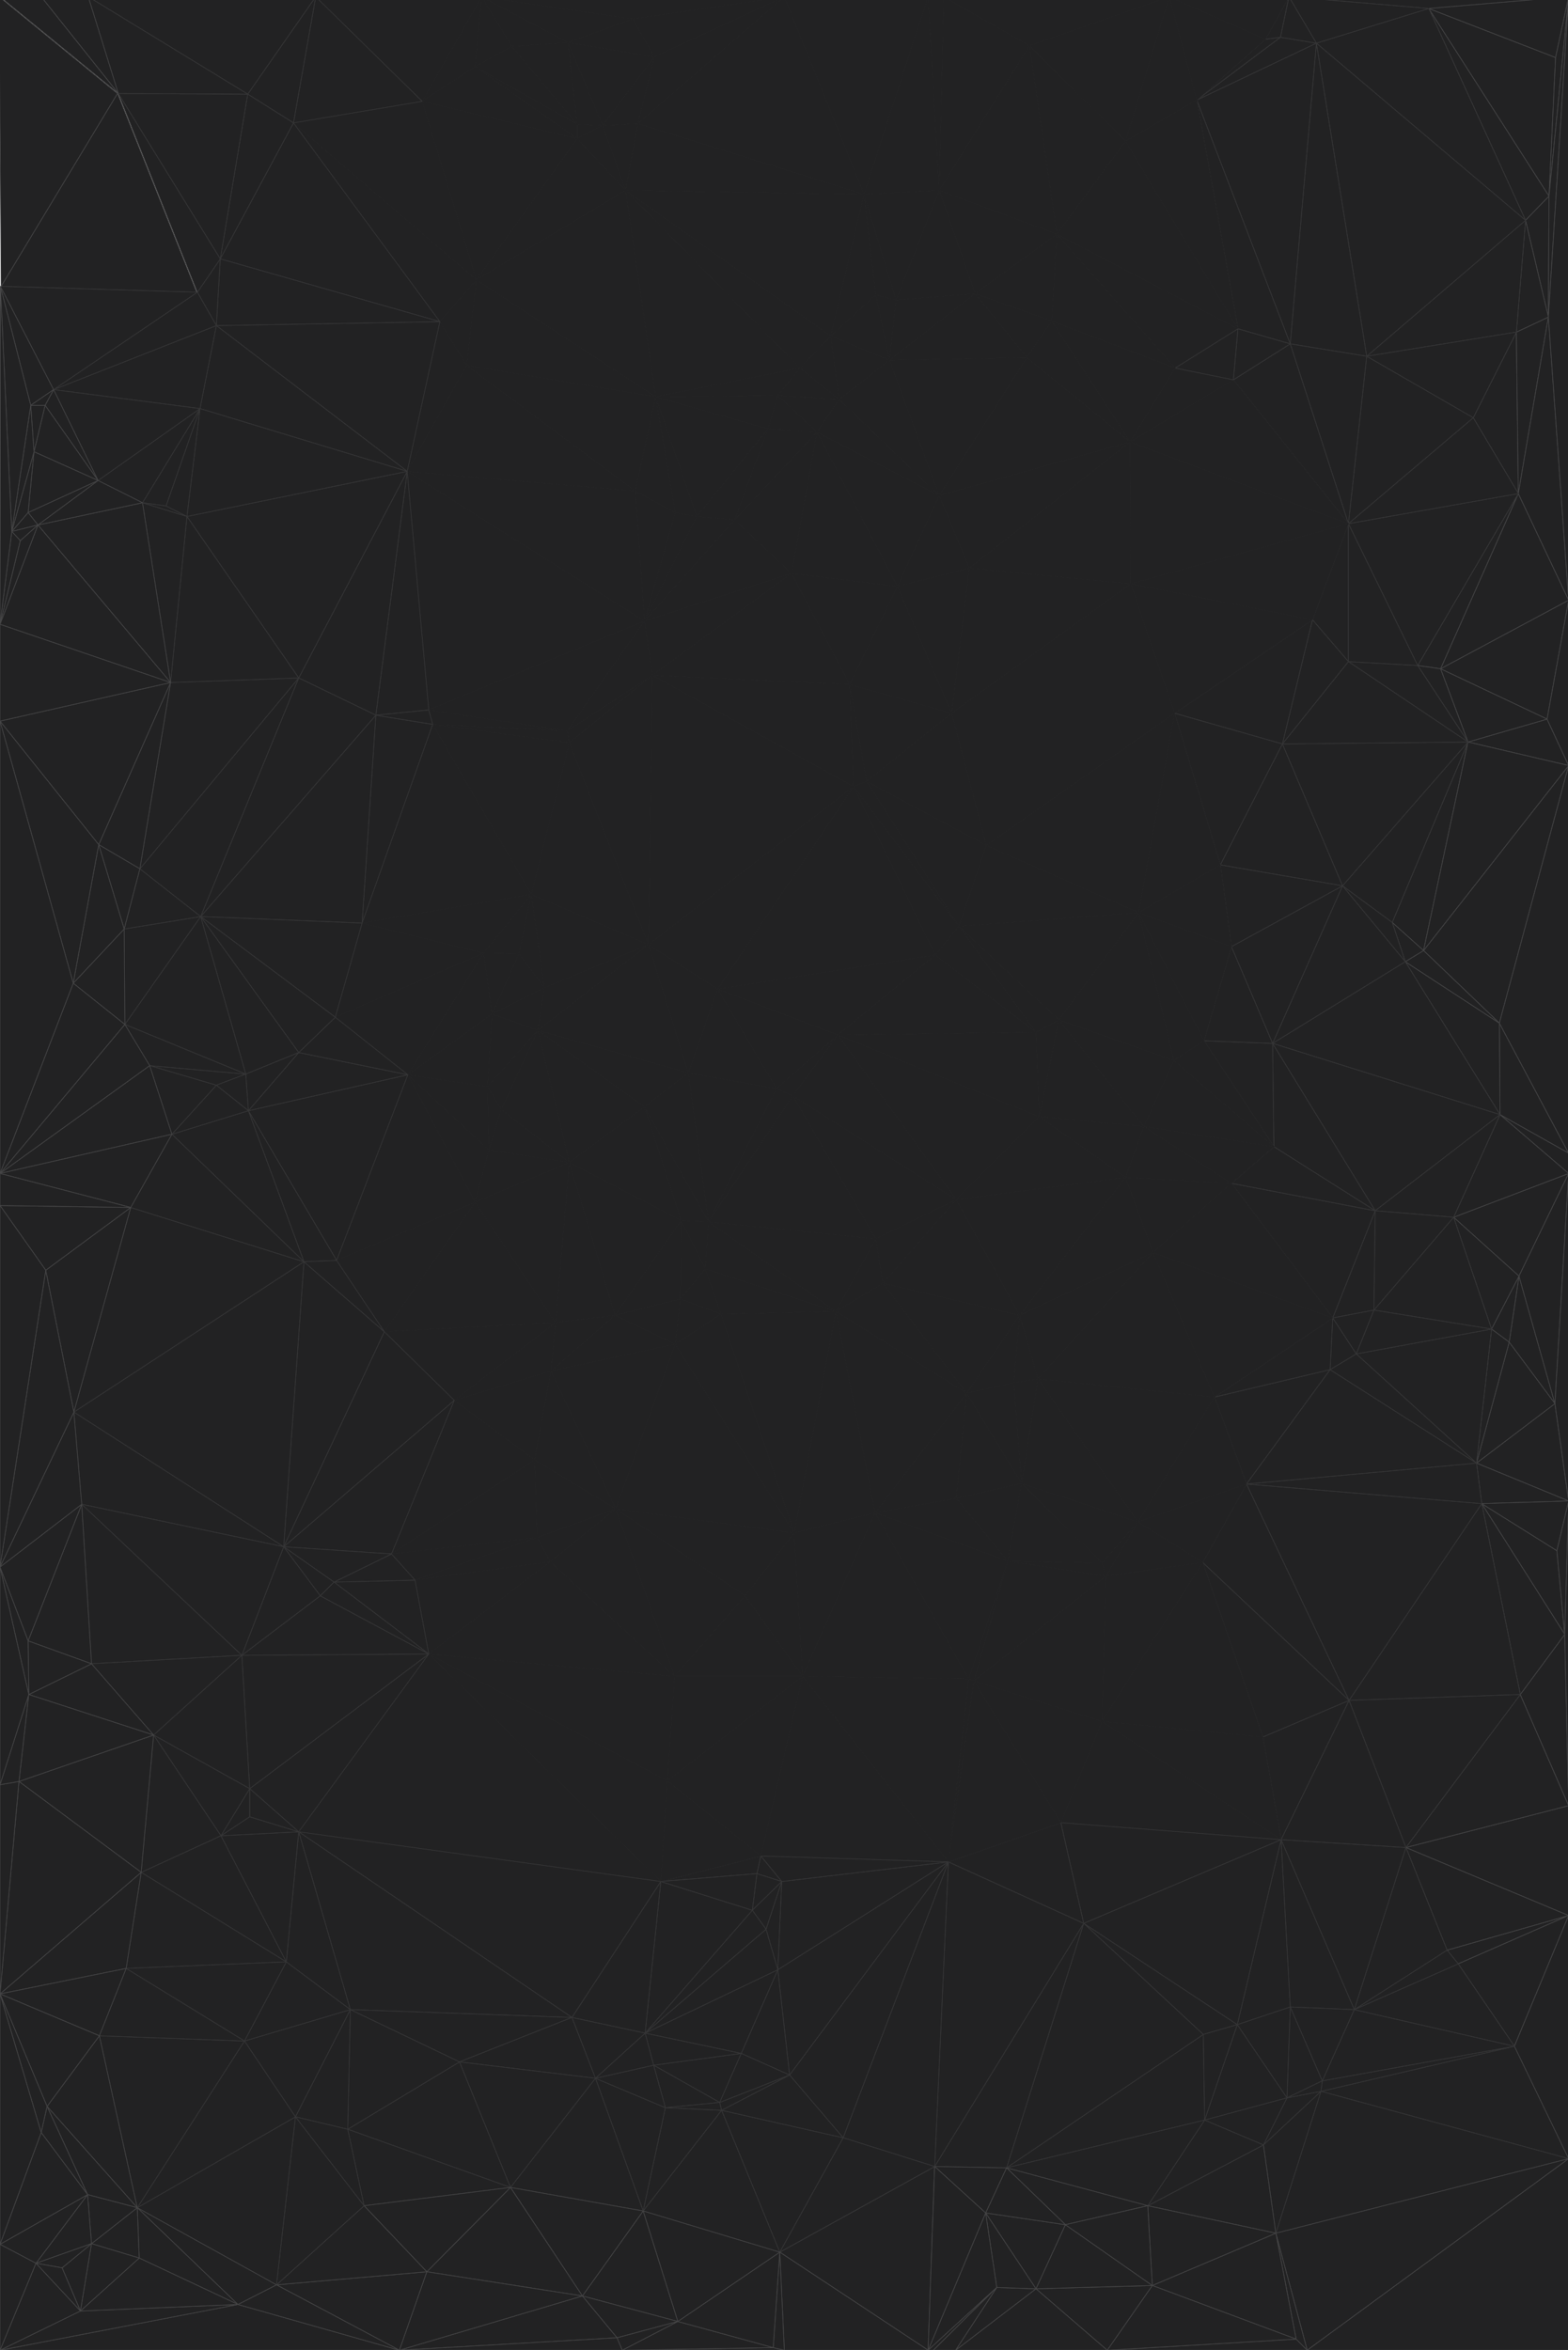 <?xml version="1.0" encoding="utf-8"?>
<!-- Generator: Adobe Illustrator 23.0.3, SVG Export Plug-In . SVG Version: 6.00 Build 0)  -->
<svg version="1.1" id="Layer_1" xmlns="http://www.w3.org/2000/svg" xmlns:xlink="http://www.w3.org/1999/xlink" x="0px" y="0px"
	 viewBox="0 0 2399 3595" style="enable-background:new 0 0 2399 3595;" xml:space="preserve">
<style type="text/css">
	.st0{fill:#222223;stroke:#222223;stroke-linejoin:round;stroke-miterlimit:1;}
	.st1{fill:#222223;stroke:#454546;stroke-linejoin:round;stroke-miterlimit:1;}
	.st2{fill:#222223;stroke:#353536;stroke-linejoin:round;stroke-miterlimit:1;}
	.st3{fill:#272226;}
	.st4{fill:#9756D8;}
	.st5{fill:#5827B8;}
	.st6{fill:#280749;}
	.st7{fill:#00D0FE;}
</style>
<polygon class="st0" points="1444,-5 1200,-5 1420,-5 "/>
<polygon class="st1" points="2246,1135 2130,1411 2178,1454 "/>
<polygon class="st1" points="2323,755 2320,508 2254,639 "/>
<polygon class="st1" points="2369,485 2320,508 2323,755 "/>
<polygon class="st1" points="2370,300 2186,13 2334,337 "/>
<polygon class="st1" points="2370,300 2334,337 2369,485 "/>
<polygon class="st1" points="2379,2147 2324,1952 2309,2053 "/>
<polygon class="st1" points="2380,88 2186,13 2370,300 "/>
<polygon class="st1" points="2394,2500 2382,2372 2267,2300 "/>
<polygon class="st1" points="2400,1764 2294,1565 2295,1705 "/>
<polygon class="st1" points="2400,2930 2214,2983 2231,3004 "/>
<polygon class="st1" points="2400,2930 2151,2826 2214,2983 "/>
<polygon class="st1" points="2400,2930 2231,3004 2317,3130 "/>
<polygon class="st1" points="2400,2296 2379,2147 2259,2238 "/>
<polygon class="st1" points="2400,2296 2259,2238 2267,2300 "/>
<polygon class="st1" points="2400,2296 2267,2300 2382,2372 "/>
<polygon class="st1" points="2400,2296 2382,2372 2394,2500 "/>
<polygon class="st1" points="2400,2762 2151,2826 2400,2930 "/>
<polygon class="st1" points="2400,2762 2326,2592 2151,2826 "/>
<polygon class="st1" points="2400,2762 2394,2500 2326,2592 "/>
<polygon class="st1" points="2400,2762 2400,2296 2394,2500 "/>
<polygon class="st1" points="2400,1171 2178,1454 2294,1565 "/>
<polygon class="st1" points="2400,1171 2367,1100 2246,1135 "/>
<polygon class="st1" points="2400,1171 2246,1135 2178,1454 "/>
<polygon class="st1" points="2400,1171 2294,1565 2400,1764 "/>
<polygon class="st1" points="2400,918 2204,1023 2367,1100 "/>
<polygon class="st1" points="2400,918 2323,755 2204,1023 "/>
<polygon class="st1" points="2400,918 2369,485 2323,755 "/>
<polygon class="st1" points="2400,918 2367,1100 2400,1171 "/>
<polygon class="st2" points="2400,3302 2317,3130 2021,3199 "/>
<polygon class="st2" points="2400,3302 2021,3199 1952,3416 "/>
<polygon class="st1" points="2400,3302 1952,3416 2000,3595 "/>
<polygon class="st1" points="2400,3302 2400,2930 2317,3130 "/>
<polygon class="st1" points="2400,3595 2400,3302 2000,3595 "/>
<polygon class="st1" points="2400,1795 2224,1862 2324,1952 "/>
<polygon class="st1" points="2400,1795 2400,1764 2295,1705 "/>
<polygon class="st1" points="2400,1795 2295,1705 2224,1862 "/>
<polygon class="st1" points="2400,1795 2324,1952 2379,2147 "/>
<polygon class="st1" points="2400,1795 2379,2147 2400,2296 "/>
<polygon class="st2" points="2400,-5 1972,-5 2186,13 "/>
<polygon class="st1" points="2400,-5 2186,13 2380,88 "/>
<polygon class="st1" points="2400,-5 2380,88 2370,300 "/>
<polygon class="st1" points="2400,-5 2370,300 2369,485 "/>
<polygon class="st1" points="2400,-5 2369,485 2400,918 "/>
<polygon class="st1" points="2369,485 2334,337 2320,508 "/>
<polygon class="st1" points="2394,2500 2267,2300 2326,2592 "/>
<polygon class="st1" points="2379,2147 2309,2053 2259,2238 "/>
<polygon class="st1" points="2324,1952 2282,2033 2309,2053 "/>
<polygon class="st2" points="2326,2592 2267,2300 2064,2601 "/>
<polygon class="st1" points="2367,1100 2204,1023 2246,1135 "/>
<polygon class="st1" points="2323,755 2169,1018 2204,1023 "/>
<polygon class="st2" points="2323,755 2063,801 2169,1018 "/>
<polygon class="st2" points="2334,337 2186,13 2014,66 "/>
<polygon class="st1" points="2309,2053 2282,2033 2259,2238 "/>
<polygon class="st2" points="2317,3130 2023,3183 2021,3199 "/>
<polygon class="st2" points="2326,2592 2064,2601 2151,2826 "/>
<polygon class="st2" points="2334,337 2091,545 2320,508 "/>
<polygon class="st2" points="2334,337 2014,66 2091,545 "/>
<polygon class="st2" points="2246,1135 2054,1355 2130,1411 "/>
<polygon class="st2" points="2317,3130 2072,3074 2023,3183 "/>
<polygon class="st1" points="2324,1952 2224,1862 2282,2033 "/>
<polygon class="st2" points="2323,755 2254,639 2063,801 "/>
<polygon class="st2" points="2282,2033 2075,2071 2259,2238 "/>
<polygon class="st2" points="2320,508 2091,545 2254,639 "/>
<polygon class="st2" points="2317,3130 2231,3004 2072,3074 "/>
<polygon class="st2" points="2091,545 2014,66 1974,526 "/>
<polygon class="st1" points="2295,1705 2294,1565 2150,1471 "/>
<polygon class="st2" points="2282,2033 2224,1862 2102,2004 "/>
<polygon class="st1" points="2294,1565 2178,1454 2150,1471 "/>
<polygon class="st2" points="2295,1705 2150,1471 1947,1596 "/>
<polygon class="st2" points="2295,1705 1947,1596 2104,1852 "/>
<polygon class="st2" points="2295,1705 2104,1852 2224,1862 "/>
<polygon class="st2" points="2104,1852 1947,1596 1949,1754 "/>
<polygon class="st2" points="2267,2300 1907,2270 2064,2601 "/>
<polygon class="st2" points="2282,2033 2102,2004 2075,2071 "/>
<polygon class="st2" points="2267,2300 2259,2238 1907,2270 "/>
<polygon class="st2" points="2246,1135 1962,1138 2054,1355 "/>
<polygon class="st2" points="2254,639 2091,545 2063,801 "/>
<polygon class="st2" points="2259,2238 2035,2095 1907,2270 "/>
<polygon class="st2" points="2259,2238 2075,2071 2035,2095 "/>
<polygon class="st1" points="2000,3595 1952,3416 1983,3578 "/>
<polygon class="st1" points="2246,1135 2204,1023 2169,1018 "/>
<polygon class="st2" points="2224,1862 2104,1852 2102,2004 "/>
<polygon class="st2" points="2246,1135 2169,1018 2063,1012 "/>
<polygon class="st2" points="2246,1135 2063,1012 1962,1138 "/>
<polygon class="st2" points="2014,66 1831,153 1974,526 "/>
<polygon class="st2" points="2063,801 2008,948 2063,1012 "/>
<polygon class="st2" points="2169,1018 2063,801 2063,1012 "/>
<polygon class="st2" points="2231,3004 2214,2983 2072,3074 "/>
<polygon class="st2" points="1974,526 1831,153 1894,503 "/>
<polygon class="st2" points="2064,2601 1907,2270 1840,2390 "/>
<polygon class="st2" points="2214,2983 2151,2826 2072,3074 "/>
<polygon class="st2" points="2021,3199 1933,3281 1952,3416 "/>
<polygon class="st2" points="2151,2826 1960,2814 2072,3074 "/>
<polygon class="st2" points="2151,2826 2064,2601 1960,2814 "/>
<polygon class="st2" points="2186,13 1972,-5 2014,66 "/>
<polygon class="st1" points="2178,1454 2130,1411 2150,1471 "/>
<polygon class="st2" points="2072,3074 1960,2814 1974,3070 "/>
<polygon class="st2" points="2064,2601 1932,2657 1960,2814 "/>
<polygon class="st2" points="2091,545 1974,526 2063,801 "/>
<polygon class="st2" points="2150,1471 2130,1411 2054,1355 "/>
<polygon class="st2" points="2150,1471 2054,1355 1947,1596 "/>
<polygon class="st2" points="2054,1355 1884,1448 1947,1596 "/>
<polygon class="st2" points="2063,801 1974,526 1887,581 "/>
<polygon class="st2" points="2104,1852 2039,2016 2102,2004 "/>
<polygon class="st2" points="2014,66 1959,57 1831,153 "/>
<polygon class="st2" points="2102,2004 2039,2016 2075,2071 "/>
<polygon class="st2" points="2104,1852 1884,1810 2039,2016 "/>
<polygon class="st2" points="2104,1852 1949,1754 1884,1810 "/>
<polygon class="st2" points="1959,57 1936,60 1831,153 "/>
<polygon class="st2" points="2054,1355 1962,1138 1867,1323 "/>
<polygon class="st2" points="2064,2601 1840,2390 1932,2657 "/>
<polygon class="st2" points="2021,3199 1969,3209 1933,3281 "/>
<polygon class="st2" points="2072,3074 1974,3070 2023,3183 "/>
<polygon class="st2" points="2075,2071 2039,2016 2035,2095 "/>
<polygon class="st2" points="2035,2095 1858,2137 1907,2270 "/>
<polygon class="st2" points="2063,1012 2008,948 1962,1138 "/>
<polygon class="st0" points="2063,801 1887,581 1729,676 "/>
<polygon class="st0" points="2063,801 1730,893 2008,948 "/>
<polygon class="st0" points="2063,801 1729,676 1730,893 "/>
<polygon class="st1" points="2000,3595 1983,3578 1694,3595 "/>
<polygon class="st2" points="2054,1355 1867,1323 1884,1448 "/>
<polygon class="st0" points="2039,2016 1884,1810 1764,1916 "/>
<polygon class="st2" points="2039,2016 1858,2137 2035,2095 "/>
<polygon class="st0" points="2039,2016 1764,1916 1858,2137 "/>
<polygon class="st0" points="1894,503 1831,153 1722,216 "/>
<polygon class="st2" points="1974,3070 1960,2814 1893,3097 "/>
<polygon class="st2" points="2023,3183 1974,3070 1969,3209 "/>
<polygon class="st2" points="1974,3070 1893,3097 1969,3209 "/>
<polygon class="st2" points="2008,948 1797,1091 1962,1138 "/>
<polygon class="st2" points="2014,66 1972,-5 1959,57 "/>
<polygon class="st2" points="2023,3183 1969,3209 2021,3199 "/>
<polygon class="st0" points="2008,948 1730,893 1797,1091 "/>
<polygon class="st2" points="1960,2814 1658,2942 1893,3097 "/>
<polygon class="st1" points="1983,3578 1952,3416 1763,3496 "/>
<polygon class="st2" points="1893,3097 1658,2942 1841,3112 "/>
<polygon class="st2" points="1949,1754 1947,1596 1842,1592 "/>
<polygon class="st1" points="1983,3578 1763,3496 1694,3595 "/>
<polygon class="st0" points="1932,2657 1840,2390 1686,2633 "/>
<polygon class="st2" points="1947,1596 1884,1448 1842,1592 "/>
<polygon class="st2" points="1962,1138 1797,1091 1867,1323 "/>
<polygon class="st2" points="1969,3209 1893,3097 1843,3243 "/>
<polygon class="st2" points="1972,-5 1936,60 1959,57 "/>
<polygon class="st2" points="1974,526 1894,503 1887,581 "/>
<polygon class="st0" points="1949,1754 1842,1592 1796,1622 "/>
<polygon class="st0" points="1972,-5 1789,-5 1936,60 "/>
<polygon class="st2" points="1969,3209 1843,3243 1933,3281 "/>
<polygon class="st2" points="1893,3097 1841,3112 1843,3243 "/>
<polygon class="st1" points="1952,3416 1933,3281 1756,3374 "/>
<polygon class="st0" points="1960,2814 1932,2657 1686,2633 "/>
<polygon class="st0" points="1960,2814 1686,2633 1623,2788 "/>
<polygon class="st2" points="1960,2814 1623,2788 1658,2942 "/>
<polygon class="st0" points="1949,1754 1750,1723 1884,1810 "/>
<polygon class="st0" points="1949,1754 1796,1622 1750,1723 "/>
<polygon class="st0" points="1894,503 1722,216 1617,358 "/>
<polygon class="st2" points="1933,3281 1843,3243 1756,3374 "/>
<polygon class="st1" points="1952,3416 1756,3374 1763,3496 "/>
<polygon class="st0" points="1936,60 1789,-5 1831,153 "/>
<polygon class="st0" points="1840,2390 1692,2411 1686,2633 "/>
<polygon class="st0" points="1887,581 1798,563 1729,676 "/>
<polygon class="st0" points="1894,503 1617,358 1798,563 "/>
<polygon class="st0" points="1907,2270 1858,2137 1741,2328 "/>
<polygon class="st0" points="1907,2270 1741,2328 1840,2390 "/>
<polygon class="st0" points="1884,1448 1867,1323 1742,1396 "/>
<polygon class="st0" points="1884,1448 1742,1396 1842,1592 "/>
<polygon class="st2" points="1894,503 1798,563 1887,581 "/>
<polygon class="st0" points="1867,1323 1797,1091 1742,1396 "/>
<polygon class="st0" points="1884,1810 1722,1801 1764,1916 "/>
<polygon class="st0" points="1884,1810 1750,1723 1722,1801 "/>
<polygon class="st0" points="1798,563 1617,358 1609,491 "/>
<polygon class="st0" points="1842,1592 1742,1396 1796,1622 "/>
<polygon class="st0" points="1858,2137 1764,1916 1588,2109 "/>
<polygon class="st0" points="1797,1091 1509,1293 1742,1396 "/>
<polygon class="st0" points="1858,2137 1588,2109 1741,2328 "/>
<polygon class="st0" points="1789,-5 1444,-5 1575,70 "/>
<polygon class="st0" points="1796,1622 1742,1396 1620,1560 "/>
<polygon class="st0" points="1831,153 1789,-5 1722,216 "/>
<polygon class="st2" points="1843,3243 1841,3112 1540,3316 "/>
<polygon class="st2" points="1843,3243 1540,3316 1756,3374 "/>
<polygon class="st2" points="1841,3112 1658,2942 1540,3316 "/>
<polygon class="st0" points="1840,2390 1741,2328 1692,2411 "/>
<polygon class="st0" points="1741,2328 1588,2109 1563,2269 "/>
<polygon class="st0" points="1741,2328 1686,2391 1692,2411 "/>
<polygon class="st1" points="1756,3374 1540,3316 1630,3403 "/>
<polygon class="st0" points="1764,1916 1560,2012 1588,2109 "/>
<polygon class="st0" points="1789,-5 1575,70 1722,216 "/>
<polygon class="st0" points="1797,1091 1730,893 1456,1091 "/>
<polygon class="st0" points="1797,1091 1456,1091 1509,1293 "/>
<polygon class="st0" points="1798,563 1609,491 1729,676 "/>
<polygon class="st0" points="1796,1622 1620,1560 1750,1723 "/>
<polygon class="st0" points="1200,-5 737,-5 968,29 "/>
<polygon class="st0" points="1729,676 1609,491 1571,547 "/>
<polygon class="st0" points="1730,893 1729,676 1483,869 "/>
<polygon class="st0" points="1730,893 1483,869 1456,1091 "/>
<polygon class="st0" points="1750,1723 1620,1560 1590,1708 "/>
<polygon class="st1" points="1763,3496 1585,3501 1694,3595 "/>
<polygon class="st1" points="1763,3496 1630,3403 1585,3501 "/>
<polygon class="st1" points="1763,3496 1756,3374 1630,3403 "/>
<polygon class="st0" points="1764,1916 1722,1801 1560,2012 "/>
<polygon class="st0" points="1729,676 1437,758 1483,869 "/>
<polygon class="st0" points="1750,1723 1590,1708 1722,1801 "/>
<polygon class="st0" points="1692,2411 1490,2571 1686,2633 "/>
<polygon class="st0" points="1722,1801 1463,1835 1560,2012 "/>
<polygon class="st0" points="1741,2328 1563,2269 1686,2391 "/>
<polygon class="st0" points="1742,1396 1467,1417 1620,1560 "/>
<polygon class="st0" points="1742,1396 1509,1293 1467,1417 "/>
<polygon class="st0" points="1729,676 1571,547 1437,758 "/>
<polygon class="st0" points="1692,2411 1542,2388 1490,2571 "/>
<polygon class="st0" points="1620,1560 1585,1579 1590,1708 "/>
<polygon class="st0" points="1722,1801 1590,1708 1463,1835 "/>
<polygon class="st0" points="1722,216 1575,70 1617,358 "/>
<polygon class="st0" points="1617,358 1575,70 1437,291 "/>
<polygon class="st2" points="1658,2942 1430,3314 1540,3316 "/>
<polygon class="st2" points="1658,2942 1451,2848 1430,3314 "/>
<polygon class="st0" points="1686,2391 1563,2269 1542,2388 "/>
<polygon class="st1" points="1694,3595 1585,3501 1462,3595 "/>
<polygon class="st0" points="1686,2633 1490,2571 1623,2788 "/>
<polygon class="st0" points="1692,2411 1686,2391 1542,2388 "/>
<polygon class="st2" points="1451,2848 1290,3270 1430,3314 "/>
<polygon class="st0" points="1588,2109 1551,2115 1563,2269 "/>
<polygon class="st0" points="1620,1560 1467,1417 1585,1579 "/>
<polygon class="st2" points="1658,2942 1623,2788 1451,2848 "/>
<polygon class="st2" points="1451,2848 1208,3174 1290,3270 "/>
<polygon class="st2" points="1451,2848 1190,3013 1208,3174 "/>
<polygon class="st1" points="1585,3501 1525,3499 1462,3595 "/>
<polygon class="st0" points="1617,358 1492,449 1609,491 "/>
<polygon class="st0" points="1623,2788 1490,2571 1451,2848 "/>
<polygon class="st1" points="1630,3403 1508,3385 1585,3501 "/>
<polygon class="st1" points="1630,3403 1540,3316 1508,3385 "/>
<polygon class="st1" points="1585,3501 1508,3385 1525,3499 "/>
<polygon class="st0" points="1585,1579 1467,1417 1431,1461 "/>
<polygon class="st1" points="1200,3595 1183,3591 952,3595 "/>
<polygon class="st0" points="1542,2388 1482,2568 1490,2571 "/>
<polygon class="st0" points="1617,358 1437,291 1492,449 "/>
<polygon class="st0" points="1563,2269 1551,2115 1479,2131 "/>
<polygon class="st0" points="1588,2109 1560,2012 1551,2115 "/>
<polygon class="st0" points="1609,491 1492,449 1571,547 "/>
<polygon class="st0" points="1563,2269 1463,2292 1542,2388 "/>
<polygon class="st0" points="1571,547 1361,551 1437,758 "/>
<polygon class="st0" points="1575,70 1444,-5 1437,291 "/>
<polygon class="st0" points="1590,1708 1585,1579 1282,1583 "/>
<polygon class="st0" points="1590,1708 1282,1583 1463,1835 "/>
<polygon class="st0" points="1585,1579 1431,1461 1282,1583 "/>
<polygon class="st0" points="1444,-5 1420,-5 1437,291 "/>
<polygon class="st0" points="1490,2571 1482,2568 1451,2848 "/>
<polygon class="st0" points="1560,2012 1479,2131 1551,2115 "/>
<polygon class="st0" points="1560,2012 1463,1835 1351,1963 "/>
<polygon class="st0" points="1563,2269 1479,2131 1463,2292 "/>
<polygon class="st0" points="1571,547 1492,449 1361,551 "/>
<polygon class="st0" points="1483,869 1373,897 1456,1091 "/>
<polygon class="st0" points="1560,2012 1351,1963 1479,2131 "/>
<polygon class="st0" points="1509,1293 1456,1091 1326,1195 "/>
<polygon class="st0" points="1542,2388 1339,2314 1482,2568 "/>
<polygon class="st1" points="1540,3316 1430,3314 1508,3385 "/>
<polygon class="st0" points="1542,2388 1463,2292 1339,2314 "/>
<polygon class="st0" points="1437,291 1420,-5 1322,297 "/>
<polygon class="st0" points="1482,2568 1228,2564 1451,2848 "/>
<polygon class="st1" points="1525,3499 1508,3385 1420,3595 "/>
<polygon class="st1" points="1525,3499 1420,3595 1428,3595 "/>
<polygon class="st1" points="1525,3499 1428,3595 1462,3595 "/>
<polygon class="st1" points="1430,3314 1193,3445 1420,3595 "/>
<polygon class="st0" points="1463,1835 1282,1583 1213,1676 "/>
<polygon class="st0" points="1463,1835 1340,1895 1351,1963 "/>
<polygon class="st0" points="1482,2568 1339,2314 1228,2564 "/>
<polygon class="st0" points="1492,449 1437,291 1371,459 "/>
<polygon class="st0" points="1492,449 1371,459 1361,551 "/>
<polygon class="st1" points="1508,3385 1430,3314 1420,3595 "/>
<polygon class="st0" points="1509,1293 1326,1195 1467,1417 "/>
<polygon class="st0" points="1437,758 1361,551 1284,611 "/>
<polygon class="st0" points="1451,2848 1228,2564 1164,2839 "/>
<polygon class="st0" points="1456,1091 1373,897 1300,1047 "/>
<polygon class="st0" points="1463,1835 1213,1676 1340,1895 "/>
<polygon class="st0" points="1467,1417 1326,1195 1306,1203 "/>
<polygon class="st0" points="1479,2131 1339,2314 1463,2292 "/>
<polygon class="st0" points="1483,869 1437,758 1373,897 "/>
<polygon class="st2" points="1451,2848 1196,2878 1190,3013 "/>
<polygon class="st0" points="1479,2131 1351,1963 1279,2006 "/>
<polygon class="st0" points="1467,1417 1306,1203 1431,1461 "/>
<polygon class="st2" points="1451,2848 1164,2839 1196,2878 "/>
<polygon class="st0" points="1420,-5 1200,-5 1322,297 "/>
<polygon class="st0" points="1479,2131 1279,2006 1339,2314 "/>
<polygon class="st0" points="1371,459 1322,297 1340,451 "/>
<polygon class="st0" points="1437,291 1322,297 1371,459 "/>
<polygon class="st2" points="1430,3314 1290,3270 1193,3445 "/>
<polygon class="st0" points="1437,758 1284,611 1250,661 "/>
<polygon class="st0" points="1456,1091 1300,1047 1326,1195 "/>
<polygon class="st0" points="1339,2314 1215,2345 1228,2564 "/>
<polygon class="st1" points="1420,3595 1193,3445 1200,3595 "/>
<polygon class="st0" points="1431,1461 1306,1203 1098,1513 "/>
<polygon class="st0" points="1373,897 1250,661 1211,877 "/>
<polygon class="st0" points="1431,1461 1098,1513 1282,1583 "/>
<polygon class="st0" points="1437,758 1250,661 1373,897 "/>
<polygon class="st2" points="1196,2878 1172,2951 1190,3013 "/>
<polygon class="st0" points="1279,2006 1103,2010 1215,2345 "/>
<polygon class="st0" points="1339,2314 1279,2006 1215,2345 "/>
<polygon class="st0" points="1361,551 1340,451 1271,514 "/>
<polygon class="st0" points="1371,459 1340,451 1361,551 "/>
<polygon class="st0" points="1373,897 1211,877 1300,1047 "/>
<polygon class="st0" points="1228,2564 1215,2345 1140,2441 "/>
<polygon class="st0" points="1326,1195 1300,1047 1306,1203 "/>
<polygon class="st0" points="1340,1895 1213,1676 1084,1869 "/>
<polygon class="st0" points="1361,551 1271,514 1284,611 "/>
<polygon class="st0" points="1200,-5 1001,87 976,189 "/>
<polygon class="st0" points="1322,297 1200,-5 976,189 "/>
<polygon class="st0" points="1340,451 1322,297 1271,514 "/>
<polygon class="st0" points="1351,1963 1340,1895 1279,2006 "/>
<polygon class="st0" points="1250,661 1124,795 1211,877 "/>
<polygon class="st0" points="1306,1203 992,1445 1098,1513 "/>
<polygon class="st0" points="1340,1895 1084,1869 1279,2006 "/>
<polygon class="st0" points="1215,2345 1103,2010 1033,2056 "/>
<polygon class="st0" points="1322,297 957,291 1271,514 "/>
<polygon class="st0" points="1322,297 976,189 957,291 "/>
<polygon class="st0" points="1228,2564 1021,2724 1164,2839 "/>
<polygon class="st0" points="1279,2006 1084,1869 1079,1941 "/>
<polygon class="st0" points="1284,611 1271,514 1224,563 "/>
<polygon class="st0" points="1306,1203 1300,1047 998,1033 "/>
<polygon class="st0" points="1306,1203 998,1033 992,1445 "/>
<polygon class="st0" points="1250,661 1175,656 1124,795 "/>
<polygon class="st0" points="1271,514 957,291 1224,563 "/>
<polygon class="st2" points="1290,3270 1104,3228 1193,3445 "/>
<polygon class="st0" points="1300,1047 1211,877 998,1033 "/>
<polygon class="st0" points="1279,2006 1079,1941 1103,2010 "/>
<polygon class="st2" points="1290,3270 1208,3174 1104,3228 "/>
<polygon class="st0" points="1282,1583 1188,1665 1213,1676 "/>
<polygon class="st0" points="1282,1583 1098,1513 1188,1665 "/>
<polygon class="st0" points="1284,611 1190,605 1250,661 "/>
<polygon class="st0" points="1284,611 1224,563 1190,605 "/>
<polygon class="st1" points="1200,3595 1193,3445 1183,3591 "/>
<polygon class="st2" points="1208,3174 1190,3013 1134,3141 "/>
<polygon class="st0" points="998,1033 871,1136 992,1445 "/>
<polygon class="st0" points="1224,563 957,291 1003,607 "/>
<polygon class="st0" points="1211,877 986,950 998,1033 "/>
<polygon class="st0" points="1213,1676 1188,1665 1084,1869 "/>
<polygon class="st0" points="1215,2345 1033,2056 942,2308 "/>
<polygon class="st0" points="1228,2564 1032,2564 1021,2724 "/>
<polygon class="st0" points="1250,661 1190,605 1175,656 "/>
<polygon class="st1" points="1183,3591 1037,3551 952,3595 "/>
<polygon class="st2" points="1193,3445 1104,3228 984,3382 "/>
<polygon class="st2" points="1196,2878 1151,2922 1172,2951 "/>
<polygon class="st0" points="1224,563 1003,607 1190,605 "/>
<polygon class="st0" points="1228,2564 1140,2441 1032,2564 "/>
<polygon class="st0" points="1188,1665 1053,1641 1084,1869 "/>
<polygon class="st0" points="1188,1665 1098,1513 1053,1641 "/>
<polygon class="st1" points="1193,3445 1037,3551 1183,3591 "/>
<polygon class="st2" points="1208,3174 1101,3216 1104,3228 "/>
<polygon class="st0" points="1211,877 1124,795 986,950 "/>
<polygon class="st0" points="1215,2345 942,2308 1140,2441 "/>
<polygon class="st2" points="1208,3174 1134,3141 1101,3216 "/>
<polygon class="st0" points="1084,1869 1053,1641 986,1693 "/>
<polygon class="st2" points="1196,2878 1164,2839 1158,2866 "/>
<polygon class="st2" points="1196,2878 1158,2866 1151,2922 "/>
<polygon class="st0" points="1200,-5 968,29 1001,87 "/>
<polygon class="st0" points="1124,795 1066,790 986,950 "/>
<polygon class="st2" points="1190,3013 987,3110 1134,3141 "/>
<polygon class="st1" points="1193,3445 984,3382 1037,3551 "/>
<polygon class="st0" points="1175,656 1066,790 1124,795 "/>
<polygon class="st2" points="1190,3013 1172,2951 987,3110 "/>
<polygon class="st0" points="1190,605 1003,607 1175,656 "/>
<polygon class="st2" points="1172,2951 1151,2922 987,3110 "/>
<polygon class="st2" points="1151,2922 1011,2878 987,3110 "/>
<polygon class="st0" points="1175,656 1003,607 1066,790 "/>
<polygon class="st0" points="1084,1869 986,1693 1042,1867 "/>
<polygon class="st0" points="1066,790 1003,607 1033,784 "/>
<polygon class="st2" points="1164,2839 1011,2878 1158,2866 "/>
<polygon class="st0" points="1164,2839 1021,2724 1011,2878 "/>
<polygon class="st2" points="1158,2866 1011,2878 1151,2922 "/>
<polygon class="st2" points="1104,3228 1018,3224 984,3382 "/>
<polygon class="st0" points="1140,2441 942,2308 1032,2564 "/>
<polygon class="st0" points="1033,784 1003,607 972,751 "/>
<polygon class="st2" points="1134,3141 1000,3159 1101,3216 "/>
<polygon class="st2" points="1134,3141 987,3110 1000,3159 "/>
<polygon class="st0" points="992,1445 871,1136 813,1368 "/>
<polygon class="st0" points="1032,2564 942,2308 842,2389 "/>
<polygon class="st0" points="1066,790 1033,784 986,950 "/>
<polygon class="st0" points="1098,1513 992,1445 1053,1641 "/>
<polygon class="st2" points="1101,3216 1000,3159 1018,3224 "/>
<polygon class="st0" points="1103,2010 1079,1941 1041,1987 "/>
<polygon class="st0" points="1103,2010 1041,1987 1033,2056 "/>
<polygon class="st2" points="1104,3228 1101,3216 1018,3224 "/>
<polygon class="st0" points="1084,1869 1042,1867 1079,1941 "/>
<polygon class="st0" points="1033,2056 843,2097 942,2308 "/>
<polygon class="st0" points="1003,607 957,291 729,428 "/>
<polygon class="st2" points="1011,2878 875,3086 987,3110 "/>
<polygon class="st0" points="1079,1941 1042,1867 1041,1987 "/>
<polygon class="st0" points="992,1445 833,1511 823,1576 "/>
<polygon class="st1" points="1037,3551 984,3382 891,3512 "/>
<polygon class="st0" points="1042,1867 986,1693 871,1778 "/>
<polygon class="st0" points="1053,1641 992,1445 823,1576 "/>
<polygon class="st0" points="1053,1641 823,1576 986,1693 "/>
<polygon class="st0" points="942,2308 843,2097 818,2233 "/>
<polygon class="st0" points="1033,784 972,751 986,950 "/>
<polygon class="st1" points="1037,3551 891,3512 944,3576 "/>
<polygon class="st0" points="1042,1867 941,2012 1041,1987 "/>
<polygon class="st0" points="998,1033 868,1118 871,1136 "/>
<polygon class="st0" points="1032,2564 656,2530 1021,2724 "/>
<polygon class="st0" points="1033,2056 941,2012 843,2097 "/>
<polygon class="st0" points="1041,1987 941,2012 1033,2056 "/>
<polygon class="st0" points="1042,1867 871,1778 941,2012 "/>
<polygon class="st2" points="1018,3224 911,3179 984,3382 "/>
<polygon class="st1" points="1037,3551 944,3576 952,3595 "/>
<polygon class="st0" points="1003,607 729,428 714,559 "/>
<polygon class="st0" points="1032,2564 842,2389 656,2530 "/>
<polygon class="st0" points="968,29 737,-5 869,65 "/>
<polygon class="st0" points="1011,2878 656,2530 457,2802 "/>
<polygon class="st2" points="1018,3224 1000,3159 911,3179 "/>
<polygon class="st0" points="1021,2724 656,2530 1011,2878 "/>
<polygon class="st2" points="984,3382 911,3179 781,3346 "/>
<polygon class="st0" points="1001,87 922,192 976,189 "/>
<polygon class="st2" points="1011,2878 457,2802 875,3086 "/>
<polygon class="st0" points="941,2012 871,1778 850,2023 "/>
<polygon class="st0" points="976,189 922,192 957,291 "/>
<polygon class="st0" points="986,950 972,751 623,721 "/>
<polygon class="st0" points="1001,87 869,65 922,192 "/>
<polygon class="st0" points="1003,607 714,559 972,751 "/>
<polygon class="st2" points="1000,3159 987,3110 911,3179 "/>
<polygon class="st0" points="1001,87 968,29 869,65 "/>
<polygon class="st0" points="998,1033 986,950 868,1118 "/>
<polygon class="st0" points="986,950 623,721 656,1086 "/>
<polygon class="st0" points="992,1445 813,1368 833,1511 "/>
<polygon class="st0" points="986,1693 823,1576 871,1778 "/>
<polygon class="st2" points="987,3110 875,3086 911,3179 "/>
<polygon class="st0" points="986,950 656,1086 868,1118 "/>
<polygon class="st1" points="611,3595 364,3525 0,3595 "/>
<polygon class="st1" points="984,3382 781,3346 891,3512 "/>
<polygon class="st0" points="833,1511 813,1368 794,1459 "/>
<polygon class="st0" points="871,1778 823,1576 767,1697 "/>
<polygon class="st2" points="875,3086 457,2802 536,3074 "/>
<polygon class="st0" points="957,291 922,192 883,212 "/>
<polygon class="st0" points="922,192 869,65 883,190 "/>
<polygon class="st0" points="972,751 714,559 623,721 "/>
<polygon class="st0" points="871,1778 727,1839 850,2023 "/>
<polygon class="st0" points="941,2012 850,2023 843,2097 "/>
<polygon class="st1" points="944,3576 891,3512 611,3595 "/>
<polygon class="st1" points="952,3595 944,3576 611,3595 "/>
<polygon class="st0" points="957,291 883,212 729,428 "/>
<polygon class="st0" points="942,2308 822,2352 842,2389 "/>
<polygon class="st2" points="875,3086 536,3074 703,3154 "/>
<polygon class="st0" points="942,2308 818,2233 822,2352 "/>
<polygon class="st0" points="922,192 883,190 883,212 "/>
<polygon class="st2" points="911,3179 875,3086 703,3154 "/>
<polygon class="st2" points="911,3179 703,3154 781,3346 "/>
<polygon class="st0" points="869,65 737,-5 783,71 "/>
<polygon class="st0" points="871,1136 662,1108 813,1368 "/>
<polygon class="st0" points="883,212 646,155 729,428 "/>
<polygon class="st0" points="883,190 869,65 783,71 "/>
<polygon class="st1" points="891,3512 781,3346 653,3475 "/>
<polygon class="st1" points="891,3512 653,3475 611,3595 "/>
<polygon class="st0" points="823,1576 746,1662 767,1697 "/>
<polygon class="st0" points="883,212 727,102 646,155 "/>
<polygon class="st0" points="883,190 727,102 883,212 "/>
<polygon class="st0" points="883,190 783,71 727,102 "/>
<polygon class="st0" points="868,1118 656,1086 662,1108 "/>
<polygon class="st0" points="871,1778 748,1759 727,1839 "/>
<polygon class="st0" points="871,1778 767,1697 748,1759 "/>
<polygon class="st0" points="871,1136 868,1118 662,1108 "/>
<polygon class="st0" points="842,2389 635,2417 656,2530 "/>
<polygon class="st0" points="843,2097 695,2142 818,2233 "/>
<polygon class="st0" points="850,2023 727,1839 588,2037 "/>
<polygon class="st0" points="850,2023 695,2142 843,2097 "/>
<polygon class="st0" points="850,2023 588,2037 695,2142 "/>
<polygon class="st0" points="842,2389 822,2352 635,2417 "/>
<polygon class="st0" points="833,1511 753,1551 823,1576 "/>
<polygon class="st0" points="813,1368 662,1108 554,1412 "/>
<polygon class="st0" points="822,2352 818,2233 599,2377 "/>
<polygon class="st0" points="833,1511 794,1459 753,1551 "/>
<polygon class="st0" points="813,1368 740,1458 794,1459 "/>
<polygon class="st0" points="818,2233 695,2142 599,2377 "/>
<polygon class="st0" points="822,2352 599,2377 635,2417 "/>
<polygon class="st0" points="823,1576 753,1551 746,1662 "/>
<polygon class="st0" points="794,1459 740,1458 753,1551 "/>
<polygon class="st0" points="813,1368 554,1412 740,1458 "/>
<polygon class="st0" points="729,428 673,492 714,559 "/>
<polygon class="st2" points="781,3346 703,3154 532,3257 "/>
<polygon class="st2" points="656,1086 623,721 575,1094 "/>
<polygon class="st2" points="781,3346 532,3257 557,3374 "/>
<polygon class="st0" points="783,71 737,-5 727,102 "/>
<polygon class="st2" points="623,721 457,1037 575,1094 "/>
<polygon class="st1" points="781,3346 557,3374 653,3475 "/>
<polygon class="st0" points="753,1551 624,1644 746,1662 "/>
<polygon class="st0" points="767,1697 746,1662 748,1759 "/>
<polygon class="st2" points="662,1108 575,1094 554,1412 "/>
<polygon class="st0" points="727,1839 515,1928 588,2037 "/>
<polygon class="st0" points="729,428 646,155 449,188 "/>
<polygon class="st0" points="740,1458 513,1556 624,1644 "/>
<polygon class="st0" points="748,1759 746,1662 624,1644 "/>
<polygon class="st0" points="753,1551 740,1458 624,1644 "/>
<polygon class="st0" points="729,428 449,188 673,492 "/>
<polygon class="st0" points="740,1458 554,1412 513,1556 "/>
<polygon class="st0" points="748,1759 624,1644 727,1839 "/>
<polygon class="st2" points="536,3074 457,2802 438,3001 "/>
<polygon class="st0" points="737,-5 646,155 727,102 "/>
<polygon class="st0" points="737,-5 483,-5 646,155 "/>
<polygon class="st0" points="727,1839 624,1644 515,1928 "/>
<polygon class="st1" points="364,3525 123,3535 0,3595 "/>
<polygon class="st2" points="673,492 449,188 337,396 "/>
<polygon class="st0" points="714,559 673,492 623,721 "/>
<polygon class="st2" points="695,2142 434,2366 599,2377 "/>
<polygon class="st2" points="695,2142 588,2037 434,2366 "/>
<polygon class="st2" points="703,3154 536,3074 532,3257 "/>
<polygon class="st2" points="656,2530 382,2736 457,2802 "/>
<polygon class="st2" points="624,1644 380,1699 515,1928 "/>
<polygon class="st2" points="656,2530 370,2532 382,2736 "/>
<polygon class="st2" points="673,492 331,498 623,721 "/>
<polygon class="st2" points="673,492 337,396 331,498 "/>
<polygon class="st2" points="623,721 286,790 457,1037 "/>
<polygon class="st2" points="623,721 331,498 306,625 "/>
<polygon class="st2" points="656,2530 490,2441 370,2532 "/>
<polygon class="st2" points="656,2530 635,2417 511,2420 "/>
<polygon class="st2" points="656,2530 511,2420 490,2441 "/>
<polygon class="st2" points="662,1108 656,1086 575,1094 "/>
<polygon class="st2" points="624,1644 457,1610 380,1699 "/>
<polygon class="st2" points="646,155 483,-5 449,188 "/>
<polygon class="st1" points="653,3475 423,3495 611,3595 "/>
<polygon class="st1" points="653,3475 557,3374 423,3495 "/>
<polygon class="st2" points="575,1094 307,1402 554,1412 "/>
<polygon class="st2" points="575,1094 457,1037 307,1402 "/>
<polygon class="st2" points="635,2417 599,2377 511,2420 "/>
<polygon class="st2" points="515,1928 380,1699 465,1930 "/>
<polygon class="st2" points="624,1644 513,1556 457,1610 "/>
<polygon class="st2" points="623,721 306,625 286,790 "/>
<polygon class="st2" points="588,2037 465,1930 434,2366 "/>
<polygon class="st2" points="599,2377 434,2366 511,2420 "/>
<polygon class="st1" points="611,3595 423,3495 364,3525 "/>
<polygon class="st2" points="536,3074 452,3238 532,3257 "/>
<polygon class="st2" points="465,1930 113,2160 434,2366 "/>
<polygon class="st2" points="588,2037 515,1928 465,1930 "/>
<polygon class="st2" points="457,1037 214,1329 307,1402 "/>
<polygon class="st2" points="457,1037 261,1044 214,1329 "/>
<polygon class="st2" points="483,-5 379,144 449,188 "/>
<polygon class="st2" points="536,3074 374,3122 452,3238 "/>
<polygon class="st2" points="554,1412 307,1402 513,1556 "/>
<polygon class="st2" points="557,3374 532,3257 452,3238 "/>
<polygon class="st2" points="557,3374 452,3238 423,3495 "/>
<polygon class="st2" points="536,3074 438,3001 374,3122 "/>
<polygon class="st2" points="513,1556 307,1402 457,1610 "/>
<polygon class="st2" points="511,2420 434,2366 490,2441 "/>
<polygon class="st2" points="452,3238 210,3377 423,3495 "/>
<polygon class="st2" points="457,2802 338,2808 438,3001 "/>
<polygon class="st2" points="434,2366 113,2160 125,2301 "/>
<polygon class="st2" points="457,1037 286,790 261,1044 "/>
<polygon class="st2" points="457,1610 307,1402 376,1643 "/>
<polygon class="st2" points="457,1610 376,1643 380,1699 "/>
<polygon class="st2" points="465,1930 380,1699 263,1735 "/>
<polygon class="st2" points="465,1930 200,1847 113,2160 "/>
<polygon class="st2" points="490,2441 434,2366 370,2532 "/>
<polygon class="st2" points="465,1930 263,1735 200,1847 "/>
<polygon class="st2" points="483,-5 135,-5 379,144 "/>
<polygon class="st1" points="423,3495 210,3377 364,3525 "/>
<polygon class="st2" points="449,188 379,144 337,396 "/>
<polygon class="st2" points="457,2802 382,2779 338,2808 "/>
<polygon class="st2" points="457,2802 382,2736 382,2779 "/>
<polygon class="st2" points="438,3001 338,2808 216,2864 "/>
<polygon class="st2" points="452,3238 374,3122 210,3377 "/>
<polygon class="st2" points="382,2736 370,2532 235,2654 "/>
<polygon class="st1" points="364,3525 210,3377 213,3454 "/>
<polygon class="st2" points="376,1643 307,1402 191,1567 "/>
<polygon class="st2" points="438,3001 216,2864 193,3011 "/>
<polygon class="st2" points="438,3001 193,3011 374,3122 "/>
<polygon class="st2" points="376,1643 229,1630 331,1660 "/>
<polygon class="st2" points="376,1643 191,1567 229,1630 "/>
<polygon class="st2" points="434,2366 125,2301 370,2532 "/>
<polygon class="st2" points="379,144 181,143 337,396 "/>
<polygon class="st2" points="379,144 135,-5 181,143 "/>
<polygon class="st1" points="200,1847 70,1943 113,2160 "/>
<polygon class="st1" points="261,1044 151,1292 214,1329 "/>
<polygon class="st2" points="306,625 254,774 286,790 "/>
<polygon class="st2" points="337,396 302,447 331,498 "/>
<polygon class="st2" points="370,2532 125,2301 140,2545 "/>
<polygon class="st2" points="374,3122 152,3114 210,3377 "/>
<polygon class="st2" points="380,1699 376,1643 331,1660 "/>
<polygon class="st2" points="380,1699 331,1660 263,1735 "/>
<polygon class="st2" points="382,2736 338,2808 382,2779 "/>
<polygon class="st2" points="382,2736 235,2654 338,2808 "/>
<polygon class="st1" points="364,3525 213,3454 123,3535 "/>
<polygon class="st2" points="374,3122 193,3011 152,3114 "/>
<polygon class="st2" points="370,2532 140,2545 235,2654 "/>
<polygon class="st1" points="210,3377 152,3114 72,3222 "/>
<polygon class="st1" points="210,3377 72,3222 134,3357 "/>
<polygon class="st2" points="286,790 218,769 261,1044 "/>
<polygon class="st2" points="300.8,447 179.8,143 1.8,438 "/>
<polygon class="st2" points="307,1402 190,1421 191,1567 "/>
<polygon class="st2" points="337,396 181,143 302,447 "/>
<polygon class="st2" points="338,2808 235,2654 216,2864 "/>
<polygon class="st2" points="306,625 218,769 254,774 "/>
<polygon class="st2" points="331,1660 229,1630 263,1735 "/>
<polygon class="st2" points="331,498 82,596 306,625 "/>
<polygon class="st2" points="331,498 302,447 82,596 "/>
<polygon class="st1" points="261,1044 218,769 58,803 "/>
<polygon class="st1" points="261,1044 58,803 0,955 "/>
<polygon class="st2" points="286,790 254,774 218,769 "/>
<polygon class="st2" points="306,625 150,735 218,769 "/>
<polygon class="st2" points="307,1402 214,1329 190,1421 "/>
<polygon class="st2" points="306,625 82,596 150,735 "/>
<polygon class="st2" points="302,447 0.6,438 82,596 "/>
<polygon class="st1" points="261,1044 0,1103 151,1292 "/>
<polygon class="st1" points="58,803 31,827 0,955 "/>
<polygon class="st1" points="235,2654 29,2725 216,2864 "/>
<polygon class="st1" points="263,1735 229,1630 0,1795 "/>
<polygon class="st1" points="263,1735 0,1795 200,1847 "/>
<polygon class="st1" points="261,1044 0,955 0,1103 "/>
<polygon class="st1" points="134,3357 72,3222 63,3262 "/>
<polygon class="st1" points="191,1567 190,1421 112,1504 "/>
<polygon class="st1" points="140,2545 125,2301 43,2510 "/>
<polygon class="st1" points="150,735 82,596 69,620 "/>
<polygon class="st1" points="218,769 150,735 58,803 "/>
<polygon class="st1" points="235,2654 140,2545 44,2592 "/>
<polygon class="st1" points="235,2654 44,2592 29,2725 "/>
<polygon class="st1" points="125,2301 0,2397 43,2510 "/>
<polygon class="st1" points="213,3454 210,3377 140,3432 "/>
<polygon class="st1" points="229,1630 191,1567 0,1795 "/>
<polygon class="st1" points="213,3454 140,3432 123,3535 "/>
<polygon class="st1" points="214,1329 151,1292 190,1421 "/>
<polygon class="st1" points="216,2864 0,3050 193,3011 "/>
<polygon class="st1" points="216,2864 29,2725 0,3050 "/>
<polygon class="st1" points="191,1567 112,1504 0,1795 "/>
<polygon class="st1" points="210,3377 134,3357 140,3432 "/>
<polygon class="st1" points="29,2725 0,2730 0,3050 "/>
<polygon class="st1" points="140,3432 95,3469 123,3535 "/>
<polygon class="st1" points="200,1847 0,1844 70,1943 "/>
<polygon class="st1" points="200,1847 0,1795 0,1844 "/>
<polygon class="st1" points="179.7,143 -1.3,-5 1.7,438 "/>
<polygon class="st1" points="181,143 135,-5 63,-5 "/>
<polygon class="st1" points="190,1421 151,1292 112,1504 "/>
<polygon class="st1" points="193,3011 0,3050 152,3114 "/>
<polygon class="st1" points="150,735 69,620 52,691 "/>
<polygon class="st1" points="181,143 63,-5 0,-5 "/>
<polygon class="st1" points="150,735 43,784 58,803 "/>
<polygon class="st1" points="151,1292 0,1103 112,1504 "/>
<polygon class="st1" points="152,3114 0,3050 72,3222 "/>
<polygon class="st1" points="150,735 52,691 43,784 "/>
<polygon class="st1" points="140,3432 134,3357 55,3462 "/>
<polygon class="st1" points="140,3432 55,3462 95,3469 "/>
<polygon class="st1" points="140,2545 43,2510 44,2592 "/>
<polygon class="st1" points="125,2301 113,2160 0,2397 "/>
<polygon class="st1" points="134,3357 0,3433 55,3462 "/>
<polygon class="st1" points="134,3357 63,3262 0,3433 "/>
<polygon class="st1" points="123,3535 95,3469 55,3462 "/>
<polygon class="st1" points="123,3535 55,3462 0,3595 "/>
<polygon class="st1" points="112,1504 0,1103 0,1795 "/>
<polygon class="st1" points="113,2160 70,1943 0,2397 "/>
<polygon class="st1" points="70,1943 0,1844 0,2397 "/>
<polygon class="st1" points="82,596 0.6,438 47,620 "/>
<polygon class="st1" points="69,620 47,620 52,691 "/>
<polygon class="st1" points="82,596 47,620 69,620 "/>
<polygon class="st1" points="44,2592 0,2730 29,2725 "/>
<polygon class="st1" points="55,3462 0,3433 0,3595 "/>
<polygon class="st1" points="72,3222 0,3050 63,3262 "/>
<polygon class="st1" points="63,3262 0,3050 0,3433 "/>
<polygon class="st1" points="58,803 43,784 18,813 "/>
<polygon class="st1" points="58,803 18,813 31,827 "/>
<polygon class="st1" points="52,691 18,813 43,784 "/>
<polygon class="st1" points="52,691 47,620 18,813 "/>
<polygon class="st1" points="31,827 18,813 0,955 "/>
<polygon class="st1" points="47,620 0.6,438 18,813 "/>
<rect x="-671.1" y="774" class="st3" width="74.9" height="122"/>
<polygon class="st1" points="44,2592 43,2510 0,2397 "/>
<polygon class="st1" points="44,2592 0,2397 0,2730 "/>
<polygon class="st1" points="18,813 0.6,438 0,955 "/>
<rect x="-681.3" y="788.2" class="st4" width="19.1" height="20.9"/>
<rect x="-681.3" y="812.7" class="st5" width="19.1" height="20.9"/>
<rect x="-681.3" y="837.3" class="st6" width="19.1" height="20.9"/>
<rect x="-681.3" y="861.9" class="st7" width="19.1" height="20.9"/>
</svg>
